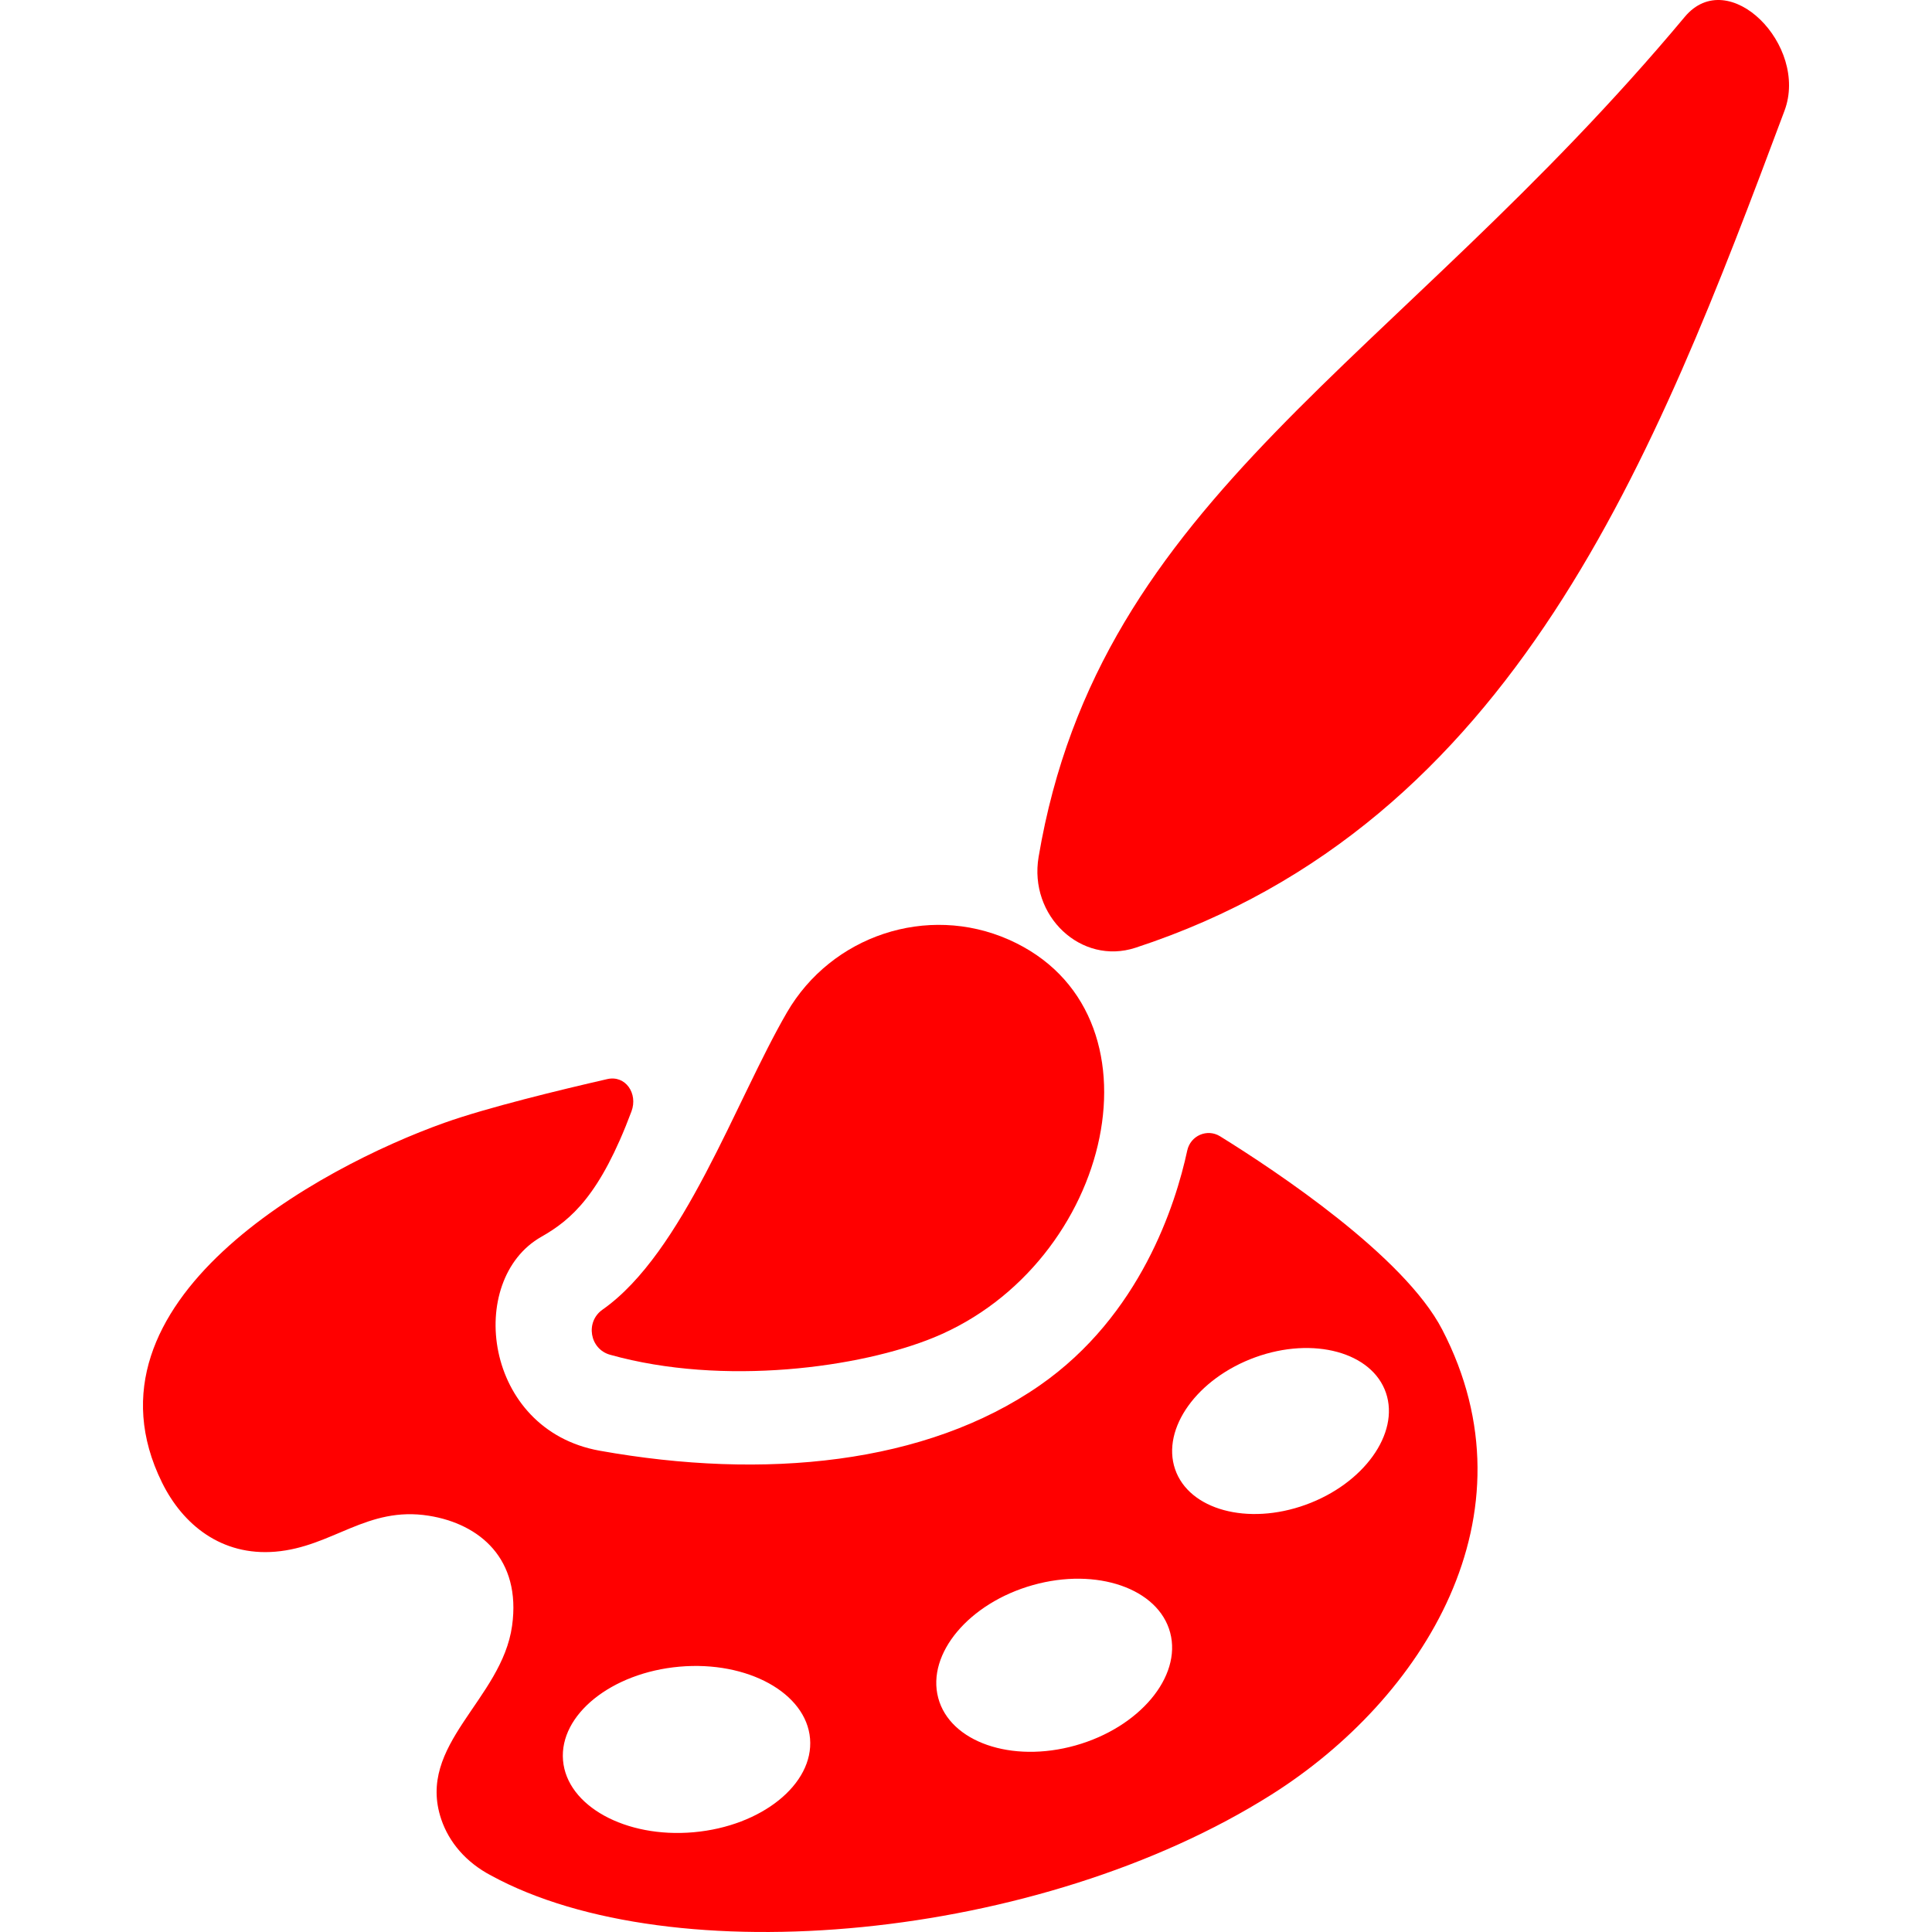 <?xml version="1.0" encoding="utf-8"?>
<svg x="0px" y="0px" width="250px" height="250px" viewBox="0 0 250 250" xmlns="http://www.w3.org/2000/svg" xmlns:xlink="http://www.w3.org/1999/xlink">
  <!--Generated by AMDN-->
  <g id="Art Icon">
    <path id="palette" style="fill:#ff0000;fill-opacity:1;fill-rule:evenodd;opacity:1;stroke:none;" d="M20.965,191.839 C23.656,197.304,28.672,201.369,35.63,200.787 C43.047,200.165,47.471,194.857,55.487,196.136 C62.069,197.185,67.466,201.719,66.264,210.376 C64.932,219.974,53.809,225.732,57.104,235.435 C58.105,238.38,60.29,240.988,63.566,242.701 C86.989,255.464,134.503,251.192,164.542,232.212 C184.103,219.853,199.12,196.09,186.61,172.025 C181.674,162.531,165.208,151.581,157.876,147.035 C156.209,146.002,154.044,146.946,153.626,148.887 C152.133,155.826,147.579,170.217,134.539,179.274 C119.831,189.489,98.911,191.536,77.598,187.721 C62.503,185.019,60.258,165.592,70.045,160.042 C73.92,157.844,77.665,154.628,81.711,143.817 C82.576,141.507,80.945,139.093,78.576,139.635 C72.477,141.032,63.044,143.318,57.514,145.288 C41.323,151.053,9.414,168.386,20.965,191.839 z M87.931,215.666 C96.734,214.89,104.321,219.071,104.82,224.971 C105.319,230.871,98.546,236.317,89.743,237.093 C80.941,237.869,73.354,233.688,72.855,227.788 C72.356,221.887,79.129,216.442,87.931,215.666 z M133.658,205.108 C141.925,202.784,149.904,205.55,151.421,211.265 C152.937,216.979,147.432,223.537,139.166,225.861 C130.899,228.185,122.92,225.418,121.404,219.704 C119.887,213.988,125.392,207.432,133.658,205.108 z M162.445,175.629 C169.96,172.91,177.551,174.979,179.343,180.235 C181.135,185.491,176.468,191.997,168.953,194.716 C161.439,197.435,153.847,195.366,152.055,190.11 C150.263,184.853,154.93,178.349,162.445,175.629 z"/>
    <g id="paintbrush">
      <g id="brush">
        <path style="fill:#ff0000;fill-opacity:1;fill-rule:nonzero;opacity:1;stroke:none;" d="M78.938,175.303 C76.304,174.564,75.711,171.052,77.959,169.472 C88.456,162.094,95.157,142.5,101.832,131.005 C107.585,121.097,119.945,116.924,130.513,121.579 C151.54,130.842,144.055,163.536,120.845,173.07 C111.379,176.958,93.617,179.418,78.938,175.303 z"/>
      </g>
      <g id="handle">
        <path style="fill:#ff0000;fill-opacity:1;fill-rule:evenodd;opacity:1;stroke:none;" d="M146.935,122.637 C139.916,124.936,133.101,118.537,134.396,110.879 C142.3,64.138,180.37,47.249,218.006,2.185 C223.688,-4.619,234.073,5.881,230.915,14.325 C214.166,59.105,196.031,106.561,146.935,122.637"/>
      </g>
    </g>
  </g>
</svg>

